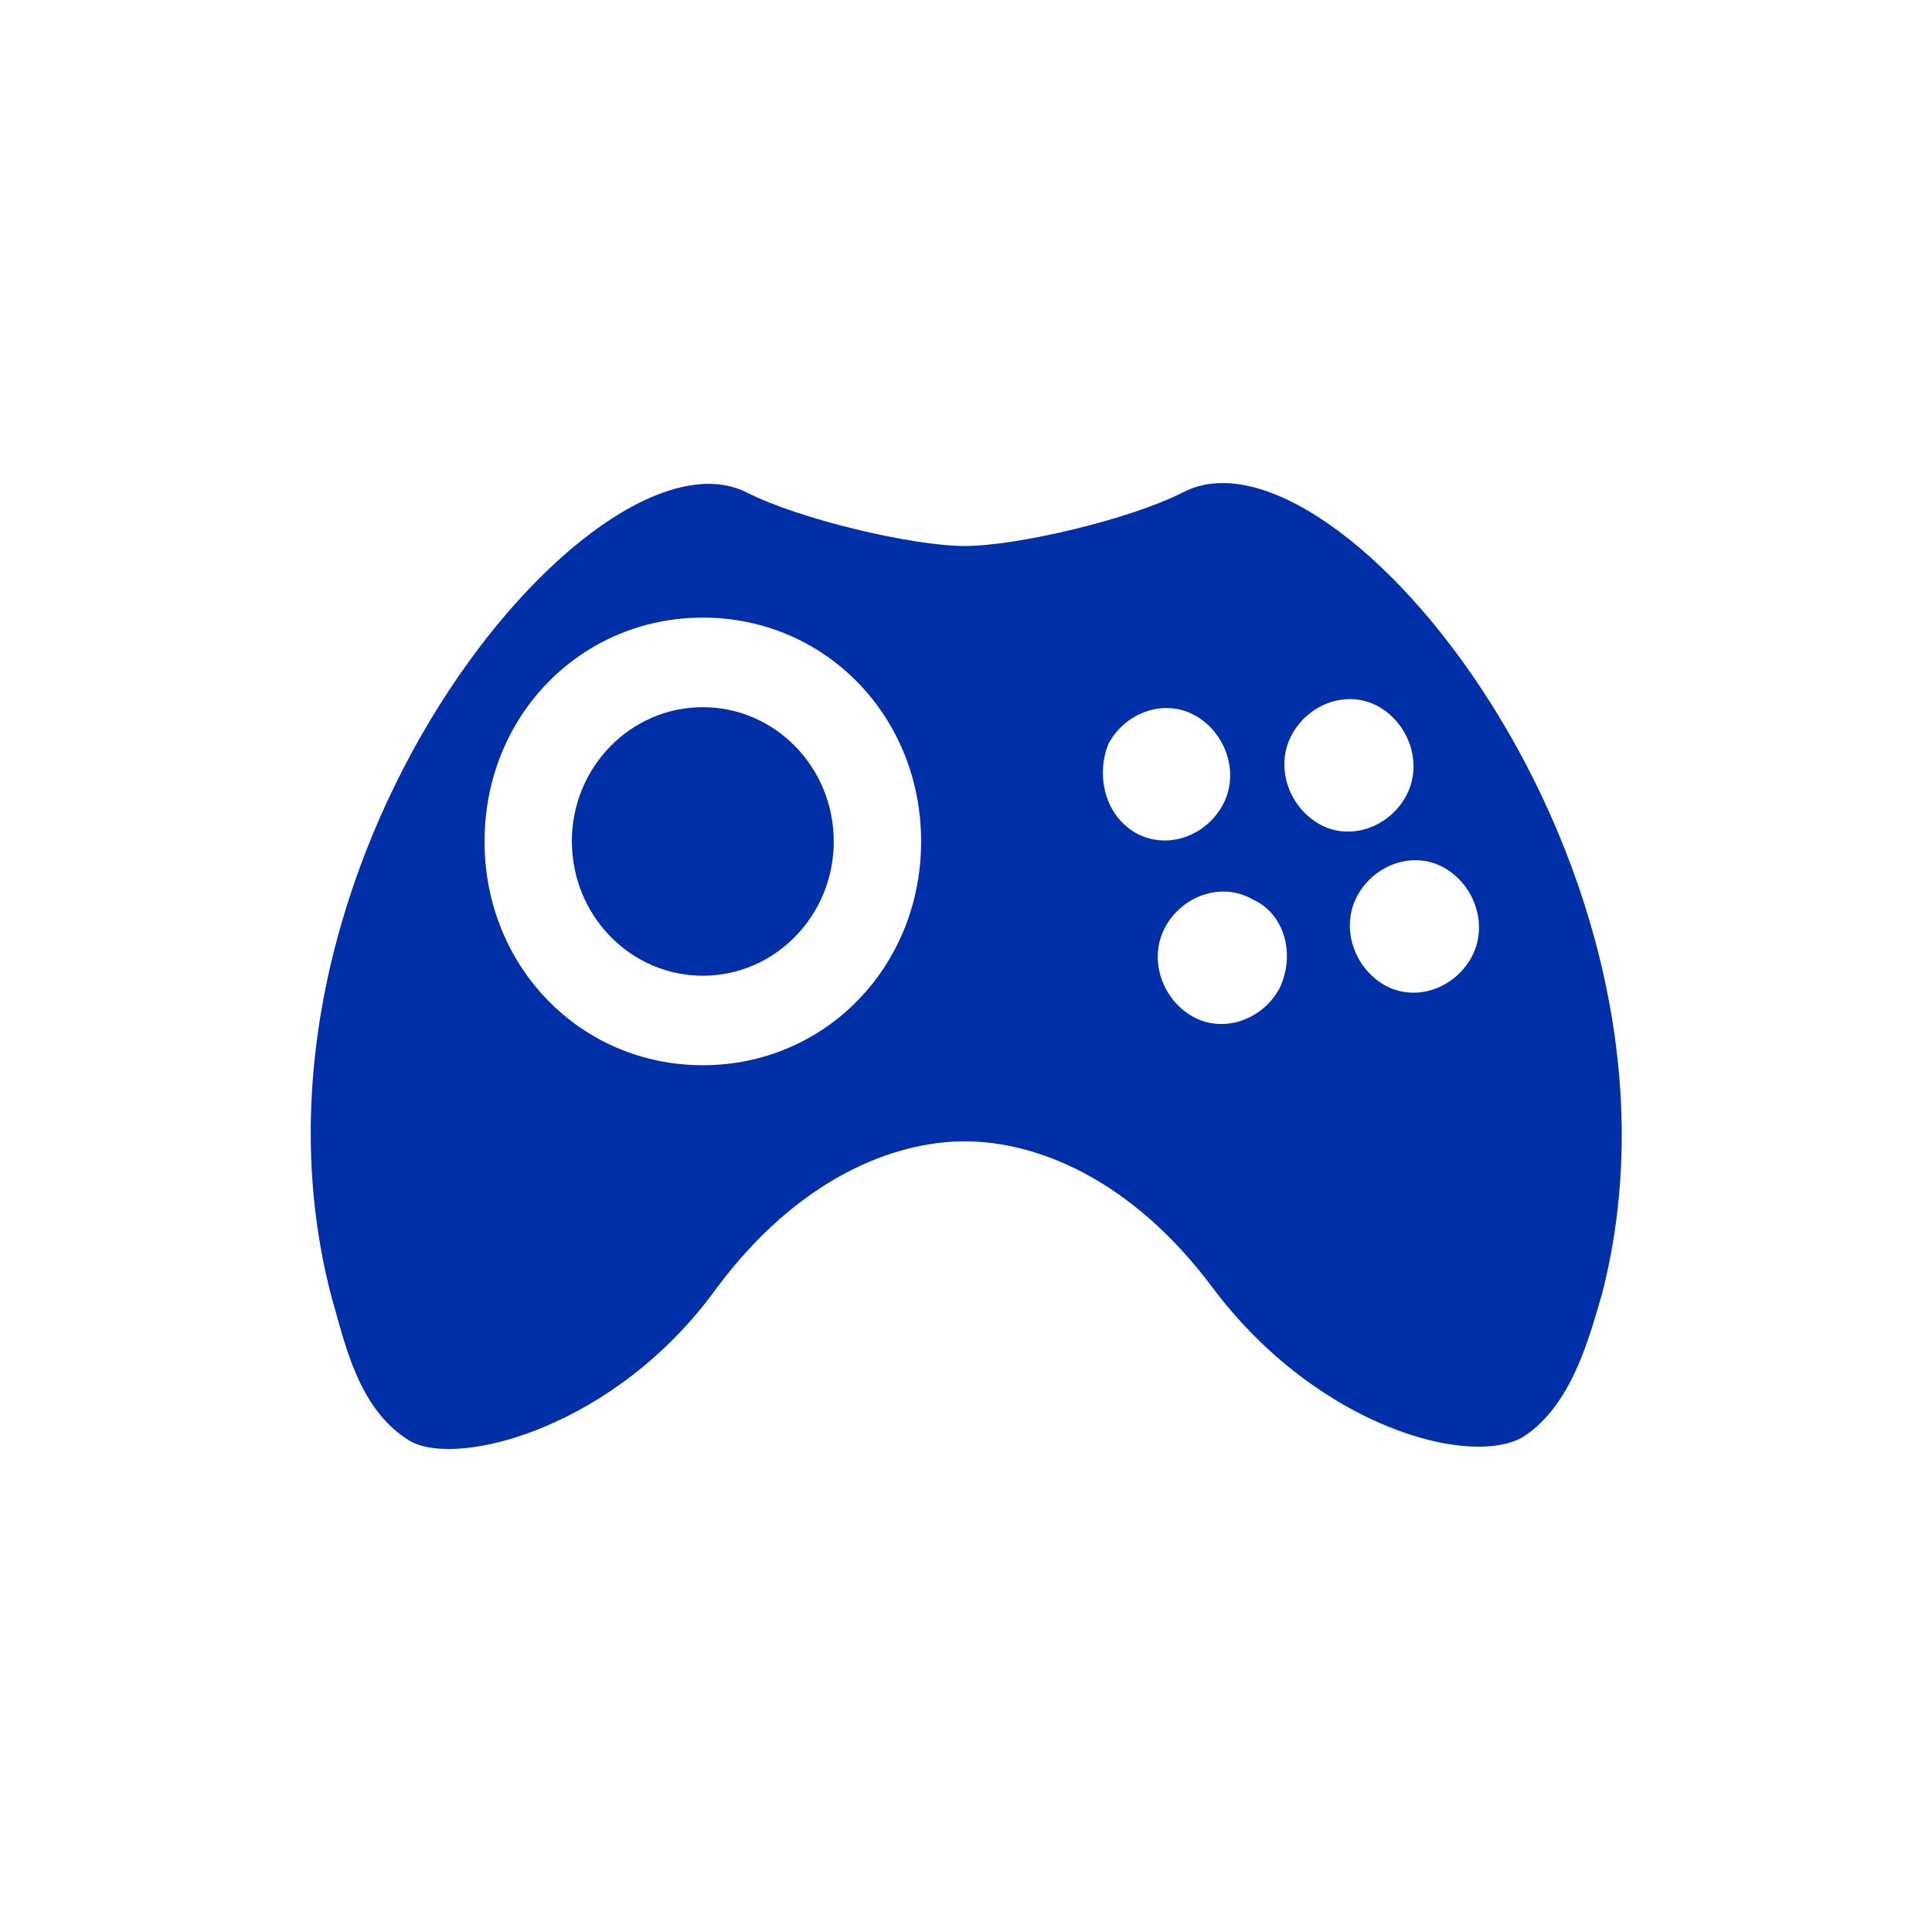 <?xml version="1.0" standalone="no"?><!DOCTYPE svg PUBLIC "-//W3C//DTD SVG 1.1//EN" "http://www.w3.org/Graphics/SVG/1.1/DTD/svg11.dtd"><svg t="1730184120350" class="icon" viewBox="0 0 1024 1024" version="1.1" xmlns="http://www.w3.org/2000/svg" p-id="2555" xmlns:xlink="http://www.w3.org/1999/xlink" width="200" height="200"><path d="M303.118 445.989c0 39.278 31.086 71.168 69.413 71.168S441.907 485.266 441.907 445.989c0-39.314-31.086-71.168-69.413-71.168s-69.413 31.817-69.413 71.168z m323.913-185.051c-27.758 14.263-87.918 28.453-115.675 28.453-27.794 0-87.918-14.226-115.712-28.453C314.675 220.599 115.69 460.215 175.85 687.945c6.949 23.735 13.897 59.319 41.655 75.922 25.454 14.226 108.727-7.131 161.975-80.677 43.959-59.282 94.866-78.263 131.877-78.263s87.918 18.981 131.877 78.263c55.552 73.545 136.521 94.903 164.279 78.263 25.454-16.567 34.743-52.151 41.655-75.886 57.856-225.353-141.166-467.346-222.135-424.594z m-254.537 303.653c-64.731 0-115.675-52.187-115.675-118.601 0-66.45 50.907-118.638 115.712-118.638 64.768 0 115.675 52.187 115.675 118.638 0 66.414-50.907 118.601-115.675 118.601z m215.223-170.789c9.253-16.64 30.062-23.771 46.263-14.263 16.201 9.509 23.15 30.866 13.897 47.47-9.253 16.603-30.098 23.698-46.299 14.226-16.201-9.509-20.846-30.83-13.897-47.433z m90.222 130.45c-9.253 16.603-30.062 23.735-46.263 14.263-16.201-9.509-23.15-30.866-13.897-47.47 9.253-16.603 30.098-23.735 46.299-14.263 16.165 7.131 23.113 28.526 13.897 47.47z m20.846-87.771c-16.201-9.509-23.15-30.83-13.897-47.433 9.253-16.603 30.062-23.735 46.263-14.263 16.201 9.509 23.15 30.866 13.897 47.47-9.253 16.603-30.098 23.735-46.263 14.263z m80.969 71.168c-9.253 16.603-30.098 23.735-46.263 14.263-16.201-9.509-23.15-30.866-13.897-47.47 9.253-16.603 30.062-23.735 46.263-14.263 16.201 9.509 23.15 30.866 13.897 47.47z" fill="#002FA7" p-id="2556"></path></svg>